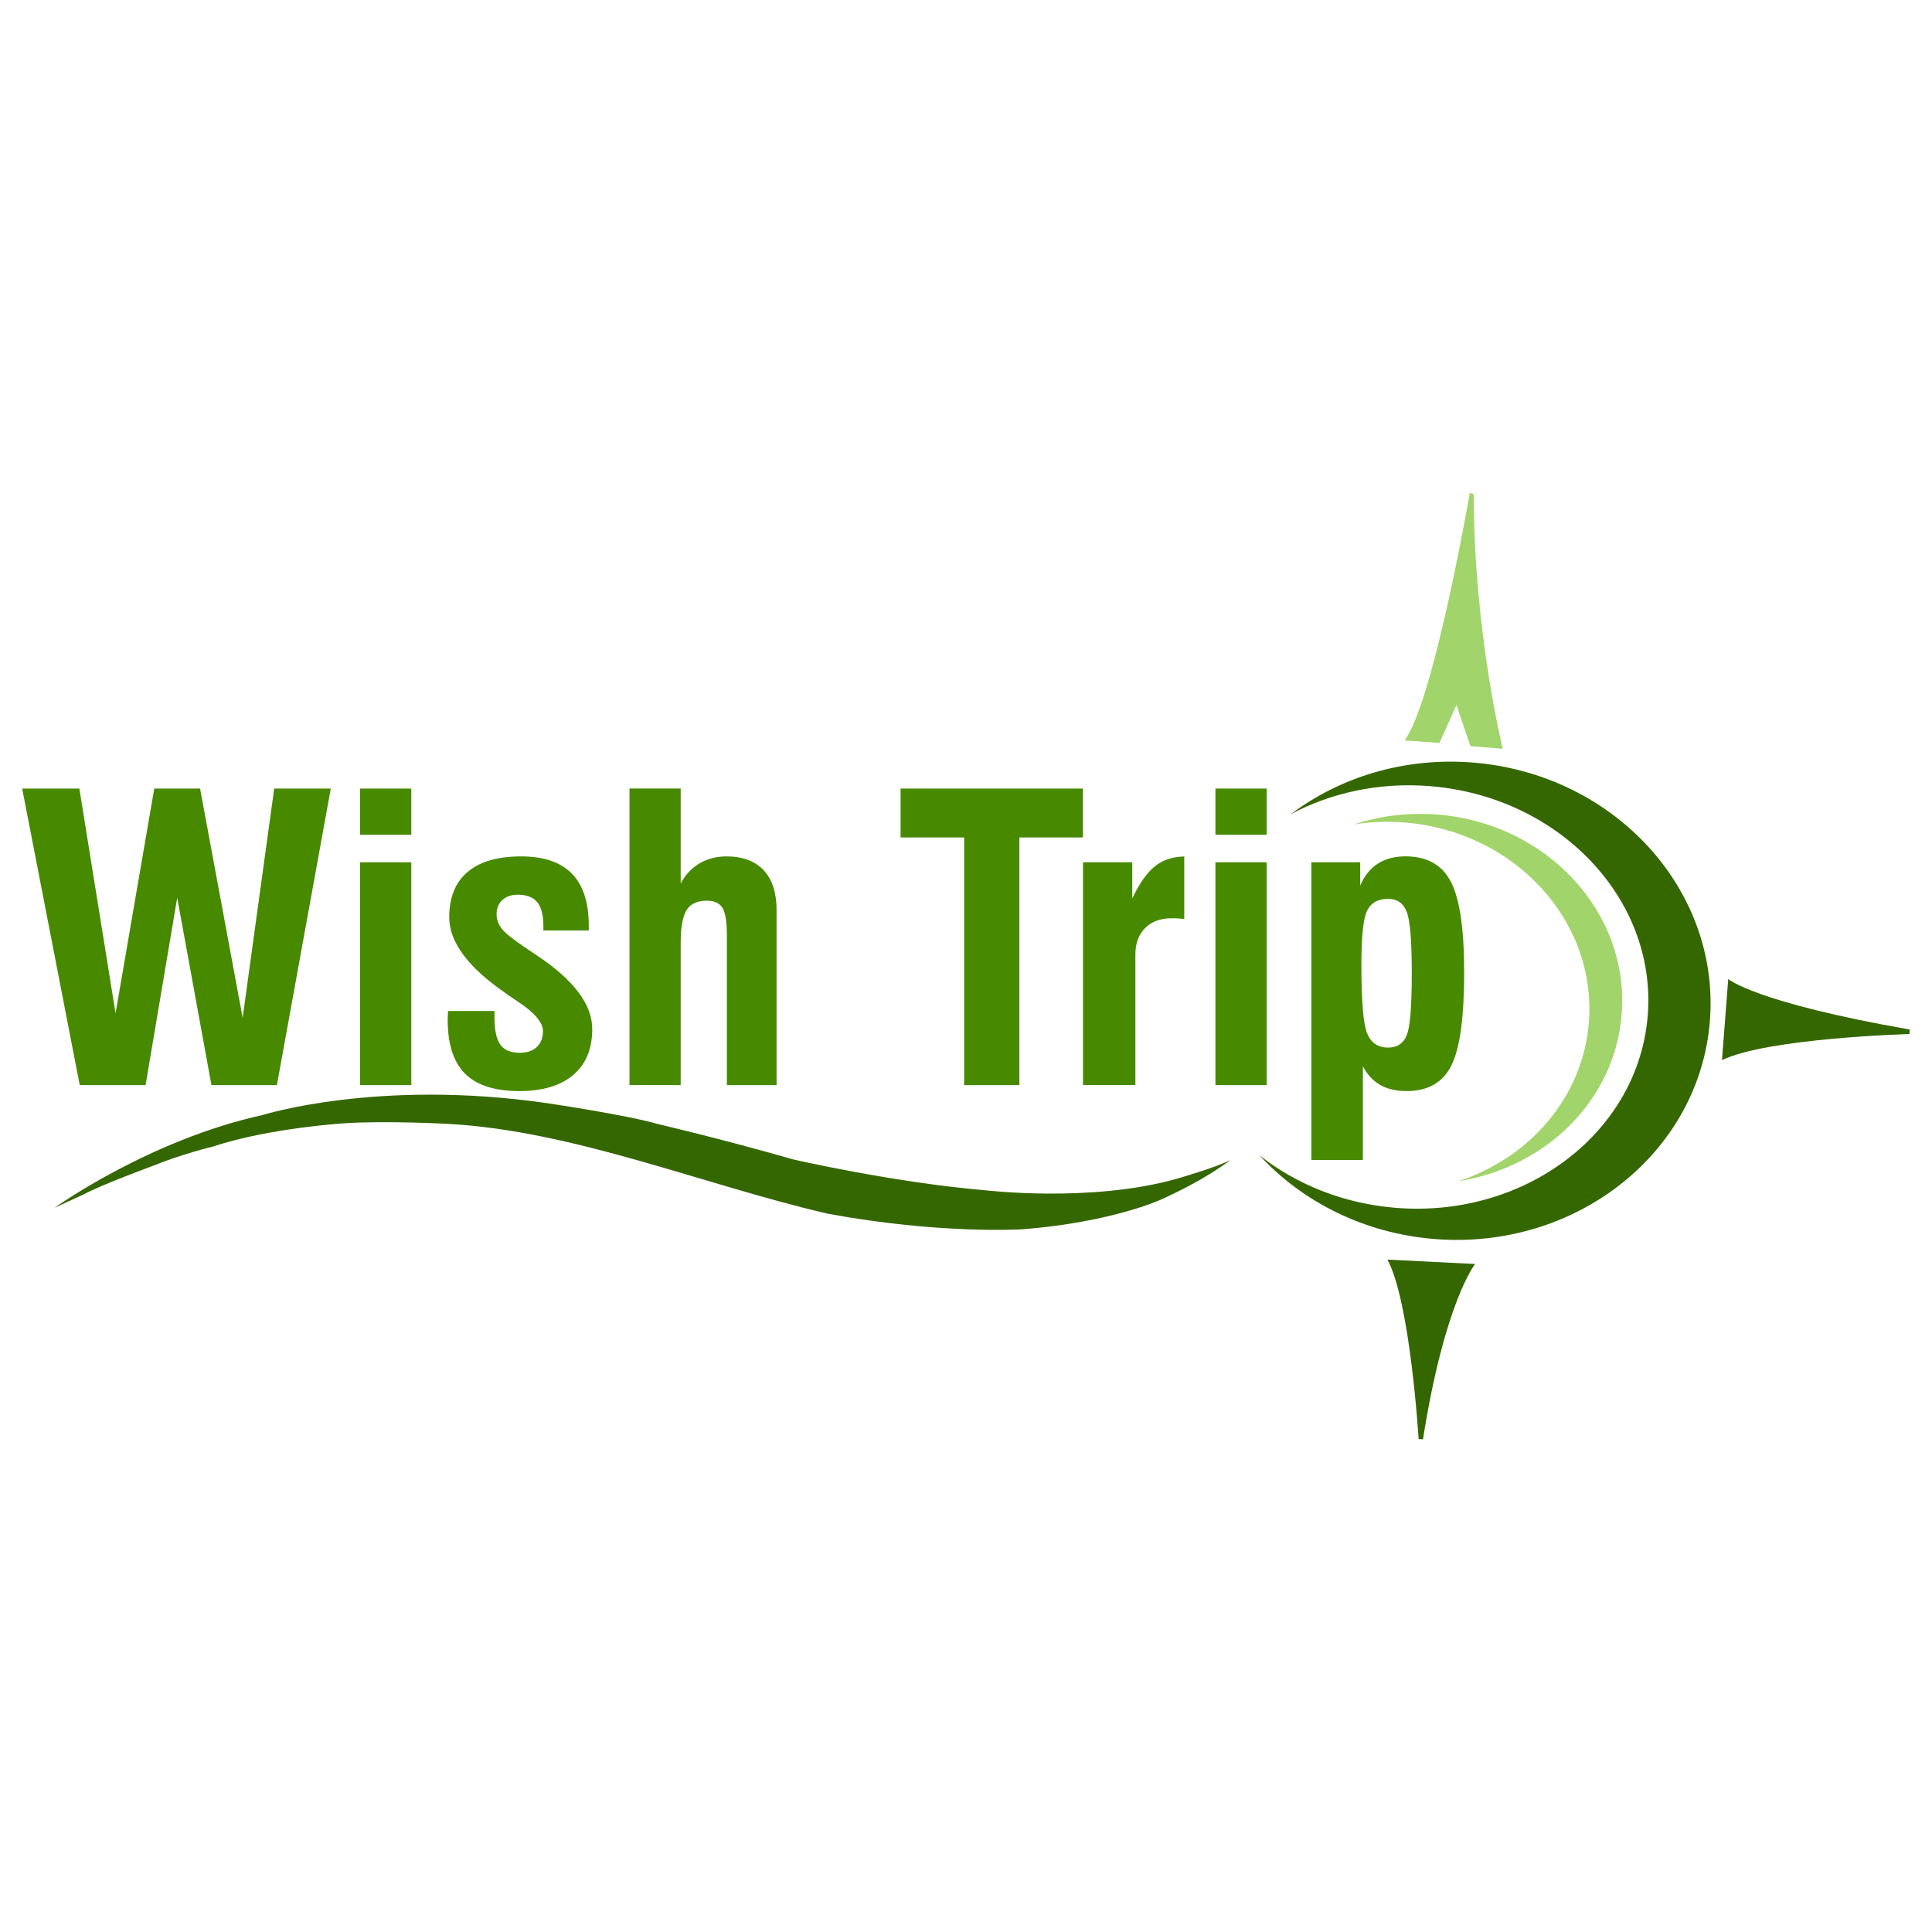 <?xml version="1.0" encoding="UTF-8"?>
<svg xmlns="http://www.w3.org/2000/svg" fill-rule="evenodd" clip-rule="evenodd" image-rendering="optimizeQuality" shape-rendering="geometricPrecision" text-rendering="geometricPrecision" viewBox="0 0 42.333 42.333">
  <defs>
    <style>
      .fil0{fill:#356700}.fil2{fill:#a1d46a}
    </style>
  </defs>
  <g id="Layer_x0020_1">
    <g id="_292827312">
      <path id="_292829088" d="M1.2 26.462s2.07-1.486 4.553-2.03c0 0 2.53-.799 6.24-.259 0 0 1.731.256 2.421.456 0 0 1.369.318 2.976.778 0 0 2.198.505 4.191.673 0 0 2.315.278 4.191-.248 0 0 .894-.256 1.187-.416 0 0-.486.402-1.522.869 0 0-1.073.496-3.03.65 0 0-1.796.117-4.279-.343-2.724-.634-5.55-1.814-8.304-1.966 0 0-1.358-.073-2.256-.015 0 0-1.672.102-2.899.511 0 0-.679.161-1.347.434 0 0-1.092.402-1.479.61l-.641.296z" class="fil0"/>
      <path id="_292828944" fill="#478a00" fill-rule="nonzero" d="M1.747 23.776L.486 17.279h1.253l.793 4.924.848-4.924h1.004l.933 5.022.691-5.022h1.24l-1.181 6.498H4.633l-.75-4.106-.693 4.106h-1.443zm6.143-5.485v-1.012h1.122v1.012H7.891zm0 5.485v-4.882h1.122v4.882H7.891zm1.928-1.624h1.017v.14c0 .281.043.481.128.599.086.118.229.177.429.177.157 0 .281-.042.37-.127.091-.085.135-.202.135-.35 0-.186-.181-.399-.544-.641-.092-.062-.164-.111-.214-.144l-.05-.037c-.831-.569-1.246-1.126-1.246-1.671 0-.433.134-.765.403-.992.268-.228.658-.341 1.171-.341.495 0 .866.125 1.113.377.248.252.371.634.371 1.146v.101h-.995v-.101c0-.236-.045-.41-.135-.52-.089-.109-.232-.164-.426-.164-.14 0-.254.039-.337.117-.085.076-.127.179-.127.305 0 .118.037.225.112.321.073.095.24.23.5.405.059.039.144.097.256.173.819.54 1.228 1.081 1.228 1.624 0 .432-.138.768-.416 1.004-.277.236-.671.354-1.182.354-.537 0-.933-.127-1.188-.38-.255-.254-.382-.648-.382-1.185 0-.02.001-.05.004-.094.003-.042.004-.073.004-.097zm3.975 1.624v-6.498h1.122v2.081c.098-.189.235-.334.409-.439.174-.104.373-.155.595-.155.354 0 .626.101.815.304.189.203.282.494.282.874v3.833h-1.089v-3.273c0-.307-.033-.511-.099-.614-.066-.102-.18-.154-.344-.154-.204 0-.351.068-.438.204-.088.137-.131.379-.131.727v3.109h-1.122zm7.333 0v-5.426h-1.393v-1.071h3.996v1.071h-1.393v5.426h-1.211zm2.604 0v-4.882h1.08v.792c.155-.328.32-.563.495-.704.176-.14.39-.212.644-.215v1.371c-.042-.006-.085-.01-.127-.013-.042-.003-.094-.004-.155-.004-.242 0-.433.072-.576.214-.143.144-.213.337-.213.579v2.861h-1.148zm2.902-5.485v-1.012h1.122v1.012h-1.122zm0 5.485v-4.882h1.122v4.882h-1.122zm3.198-2.645c0 .791.04 1.292.124 1.505.084.212.236.318.462.318.199 0 .336-.091.409-.274.073-.183.109-.636.109-1.359 0-.7-.036-1.146-.109-1.338-.073-.192-.21-.287-.409-.287-.226 0-.379.088-.462.262-.084.174-.124.565-.124 1.172zm-1.097 4.287v-6.524h1.071v.511c.091-.215.219-.374.386-.481.167-.107.369-.16.605-.16.474 0 .806.187.998.562.193.373.289 1.036.289 1.986 0 .985-.094 1.663-.281 2.036-.187.373-.514.559-.981.559-.231 0-.423-.045-.58-.135-.155-.089-.282-.226-.377-.409v2.055h-1.131z"/>
      <path id="_292828776" d="M30.776 16.224l.764.055.373-.831.306.901.709.057s-.63-2.525-.637-5.574l-.085-.036s-.791 4.582-1.43 5.427z" class="fil2"/>
      <path id="_292828608" d="M37.467 22.361c.222-2.884-2.112-5.415-5.213-5.654-1.495-.115-2.895.324-3.969 1.132.879-.467 1.926-.7 3.029-.615 2.842.219 4.987 2.466 4.791 5.018-.197 2.553-2.66 4.444-5.503 4.225-1.153-.089-2.191-.511-3.004-1.152.943 1.023 2.302 1.715 3.852 1.835 3.101.239 5.795-1.905 6.017-4.789z" class="fil0"/>
      <path id="_292828440" d="M37.731 23.23l.137-1.779s.569.511 3.979 1.108l-.007.098s-3.124.088-4.109.573z" class="fil0"/>
      <path id="_292828272" d="M30.401 27.6l1.921.096s-.668.829-1.142 3.841l-.096-.004s-.18-3-.683-3.933z" class="fil0"/>
      <path id="_292827168" d="M35.534 22.221c.172-2.231-1.641-4.189-4.05-4.374-.638-.049-1.253.031-1.817.217.354-.056.722-.072 1.098-.043 2.408.185 4.221 2.144 4.05 4.374-.126 1.64-1.29 2.97-2.855 3.486 1.916-.303 3.429-1.777 3.574-3.66z" class="fil2"/>
    </g>
  </g>
</svg>
